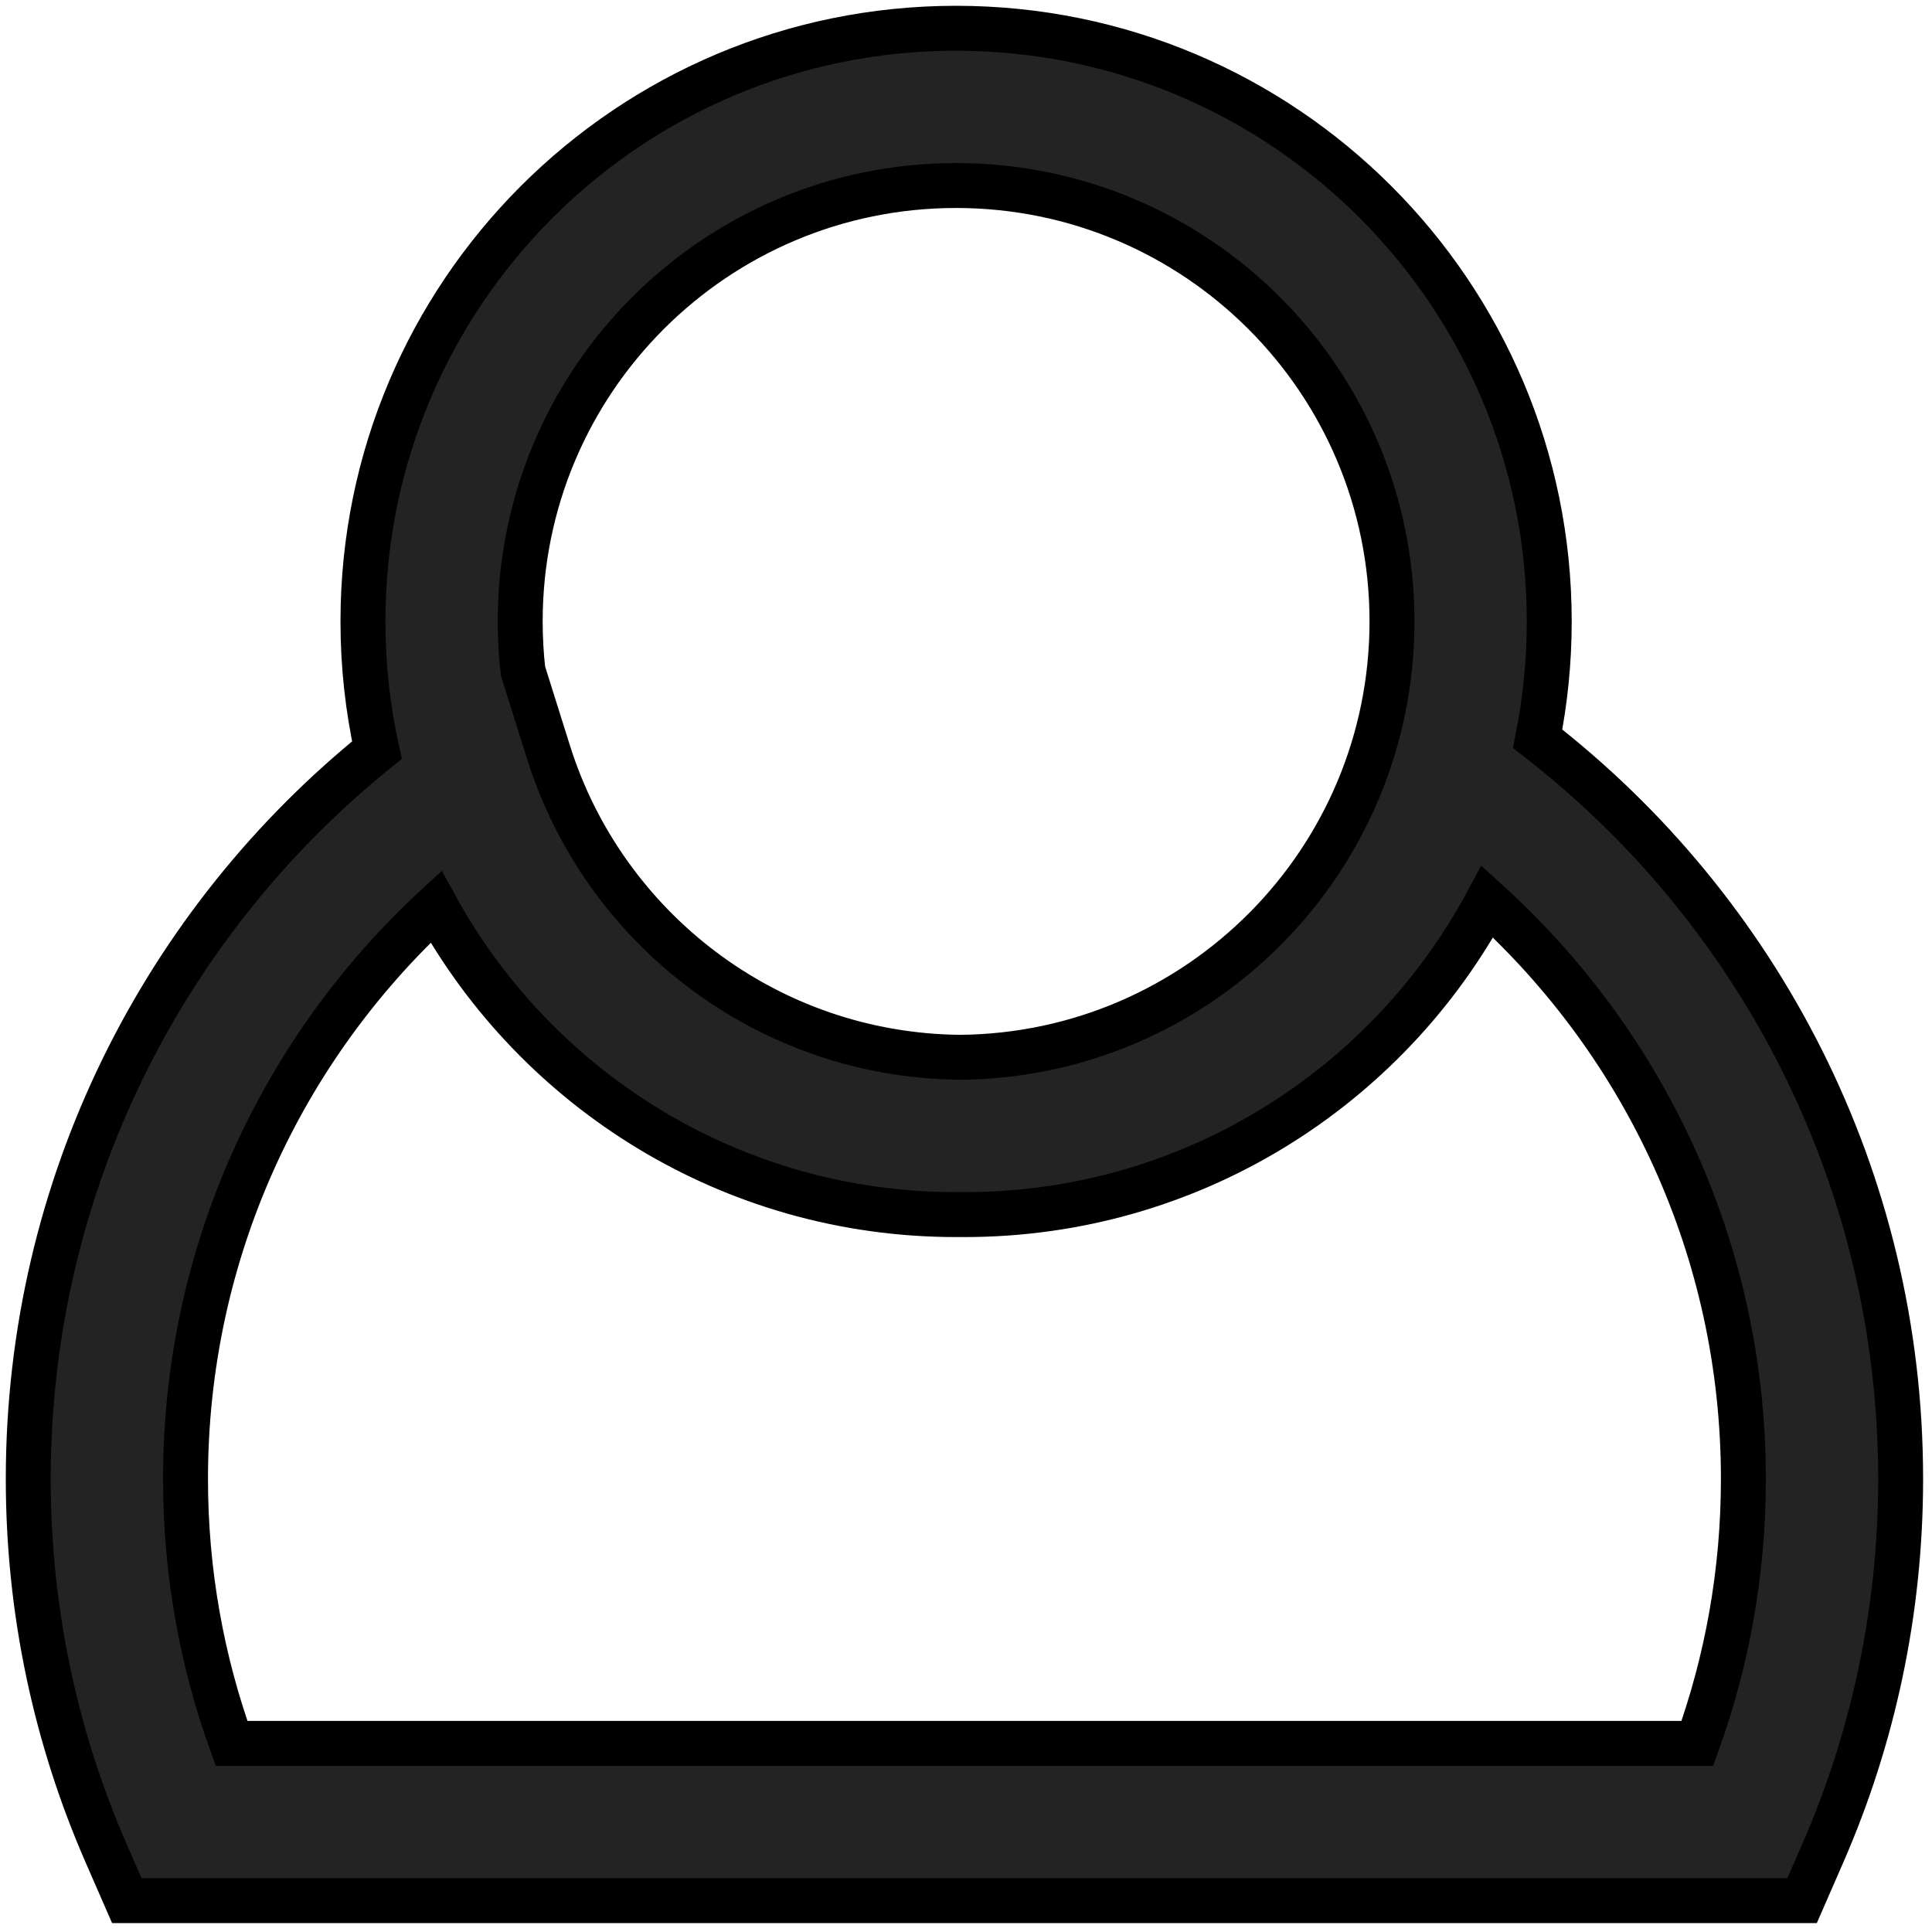 <svg width="43" height="43" viewBox="0 0 43 43" fill="none" xmlns="http://www.w3.org/2000/svg">
<path fill-rule="evenodd" clip-rule="evenodd" d="M21.279 4.129C15.921 4.129 11.578 8.473 11.578 13.831C11.578 14.204 11.599 14.572 11.64 14.934L12.208 16.742C13.436 20.652 17.072 23.492 21.373 23.532C26.688 23.482 30.981 19.158 30.981 13.831C30.981 8.473 26.637 4.129 21.279 4.129ZM34.223 16.442C34.392 15.598 34.481 14.725 34.481 13.831C34.481 6.54 28.57 0.629 21.279 0.629C13.988 0.629 8.078 6.54 8.078 13.831C8.078 14.814 8.185 15.773 8.389 16.695C3.659 20.512 0.629 26.361 0.629 32.917C0.629 35.877 1.248 38.698 2.364 41.252L2.822 42.302H40.109L40.567 41.252C41.683 38.698 42.302 35.877 42.302 32.917C42.302 26.214 39.135 20.251 34.223 16.442ZM9.703 20.182C11.948 24.265 16.29 27.033 21.279 27.033C21.31 27.033 21.341 27.033 21.373 27.032C21.404 27.033 21.434 27.033 21.466 27.033C26.503 27.033 30.878 24.213 33.104 20.068C36.606 23.242 38.802 27.823 38.802 32.917C38.802 34.986 38.44 36.966 37.778 38.802H5.153C4.491 36.966 4.129 34.986 4.129 32.917C4.129 27.884 6.273 23.351 9.703 20.182Z" fill="#232323" stroke="black"/>
</svg>
